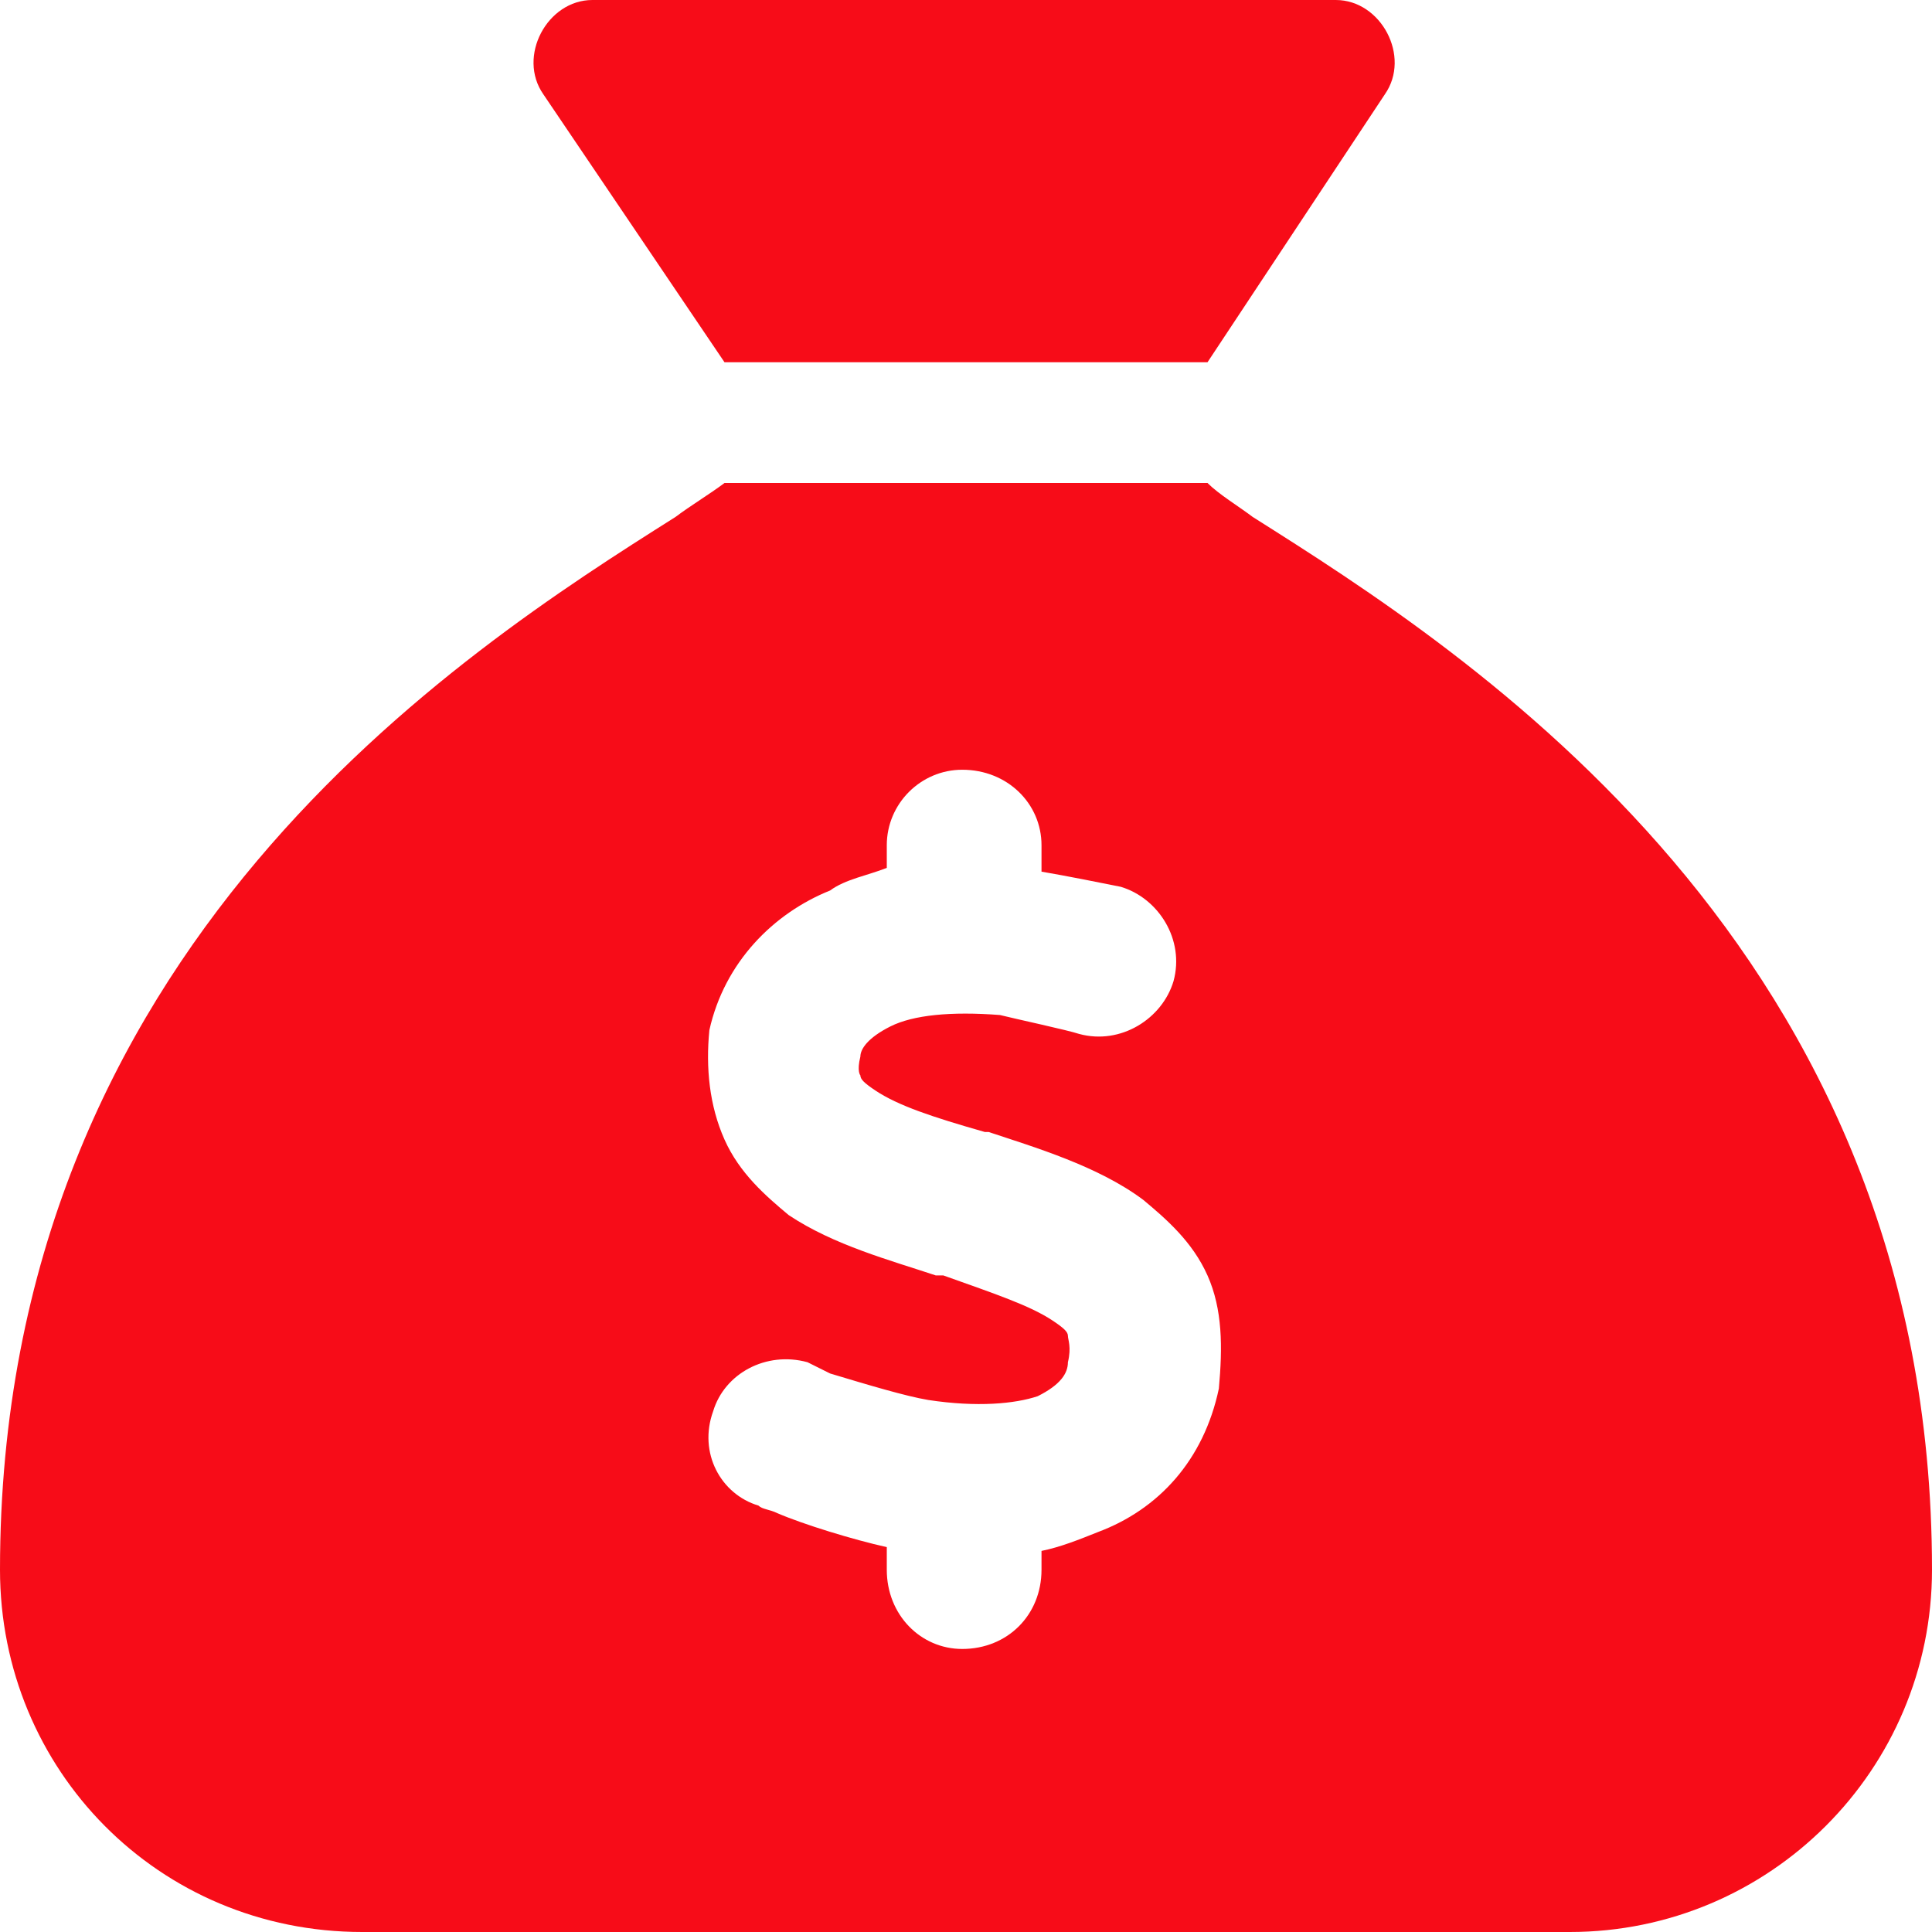<svg width="24" height="24" viewBox="0 0 24 24" fill="none" xmlns="http://www.w3.org/2000/svg">
<path d="M15 4.5H9L6.75 1.172C6.422 0.703 6.797 0 7.359 0H16.594C17.156 0 17.531 0.703 17.203 1.172L15 4.5ZM9 6H15C15.141 6.141 15.375 6.281 15.562 6.422C18.234 8.109 24 11.766 24 19.5C24 21.984 21.984 24 19.5 24H4.5C1.969 24 0 21.984 0 19.5C0 11.766 5.719 8.109 8.391 6.422C8.578 6.281 8.812 6.141 9 6ZM12.938 10.5C12.938 9.984 12.516 9.562 11.953 9.562C11.438 9.562 11.016 9.984 11.016 10.5V10.781C10.781 10.875 10.5 10.922 10.312 11.062C9.609 11.344 9 11.953 8.812 12.797C8.766 13.266 8.812 13.734 9 14.156C9.188 14.578 9.516 14.859 9.797 15.094C10.359 15.469 11.062 15.656 11.625 15.844H11.719C12.375 16.078 12.797 16.219 13.078 16.406C13.219 16.5 13.266 16.547 13.266 16.594C13.266 16.641 13.312 16.734 13.266 16.922C13.266 17.062 13.172 17.203 12.891 17.344C12.609 17.438 12.141 17.484 11.531 17.391C11.25 17.344 10.781 17.203 10.312 17.062C10.219 17.016 10.125 16.969 10.031 16.922C9.516 16.781 9 17.062 8.859 17.531C8.672 18.047 8.953 18.562 9.422 18.703C9.469 18.75 9.562 18.75 9.656 18.797C9.984 18.938 10.594 19.125 11.016 19.219V19.5C11.016 20.062 11.438 20.484 11.953 20.484C12.516 20.484 12.938 20.062 12.938 19.5V19.266C13.172 19.219 13.406 19.125 13.641 19.031C14.391 18.75 14.953 18.141 15.141 17.25C15.188 16.734 15.188 16.266 15 15.844C14.812 15.422 14.484 15.141 14.203 14.906C13.641 14.484 12.844 14.25 12.281 14.062H12.234C11.578 13.875 11.156 13.734 10.875 13.547C10.734 13.453 10.688 13.406 10.688 13.359C10.688 13.359 10.641 13.312 10.688 13.125C10.688 13.031 10.781 12.891 11.062 12.75C11.344 12.609 11.812 12.562 12.422 12.609C12.609 12.656 13.266 12.797 13.406 12.844C13.922 12.984 14.438 12.656 14.578 12.188C14.719 11.672 14.391 11.156 13.922 11.016C13.688 10.969 13.219 10.875 12.938 10.828V10.5Z" fill="#F70C18"/>
</svg>
